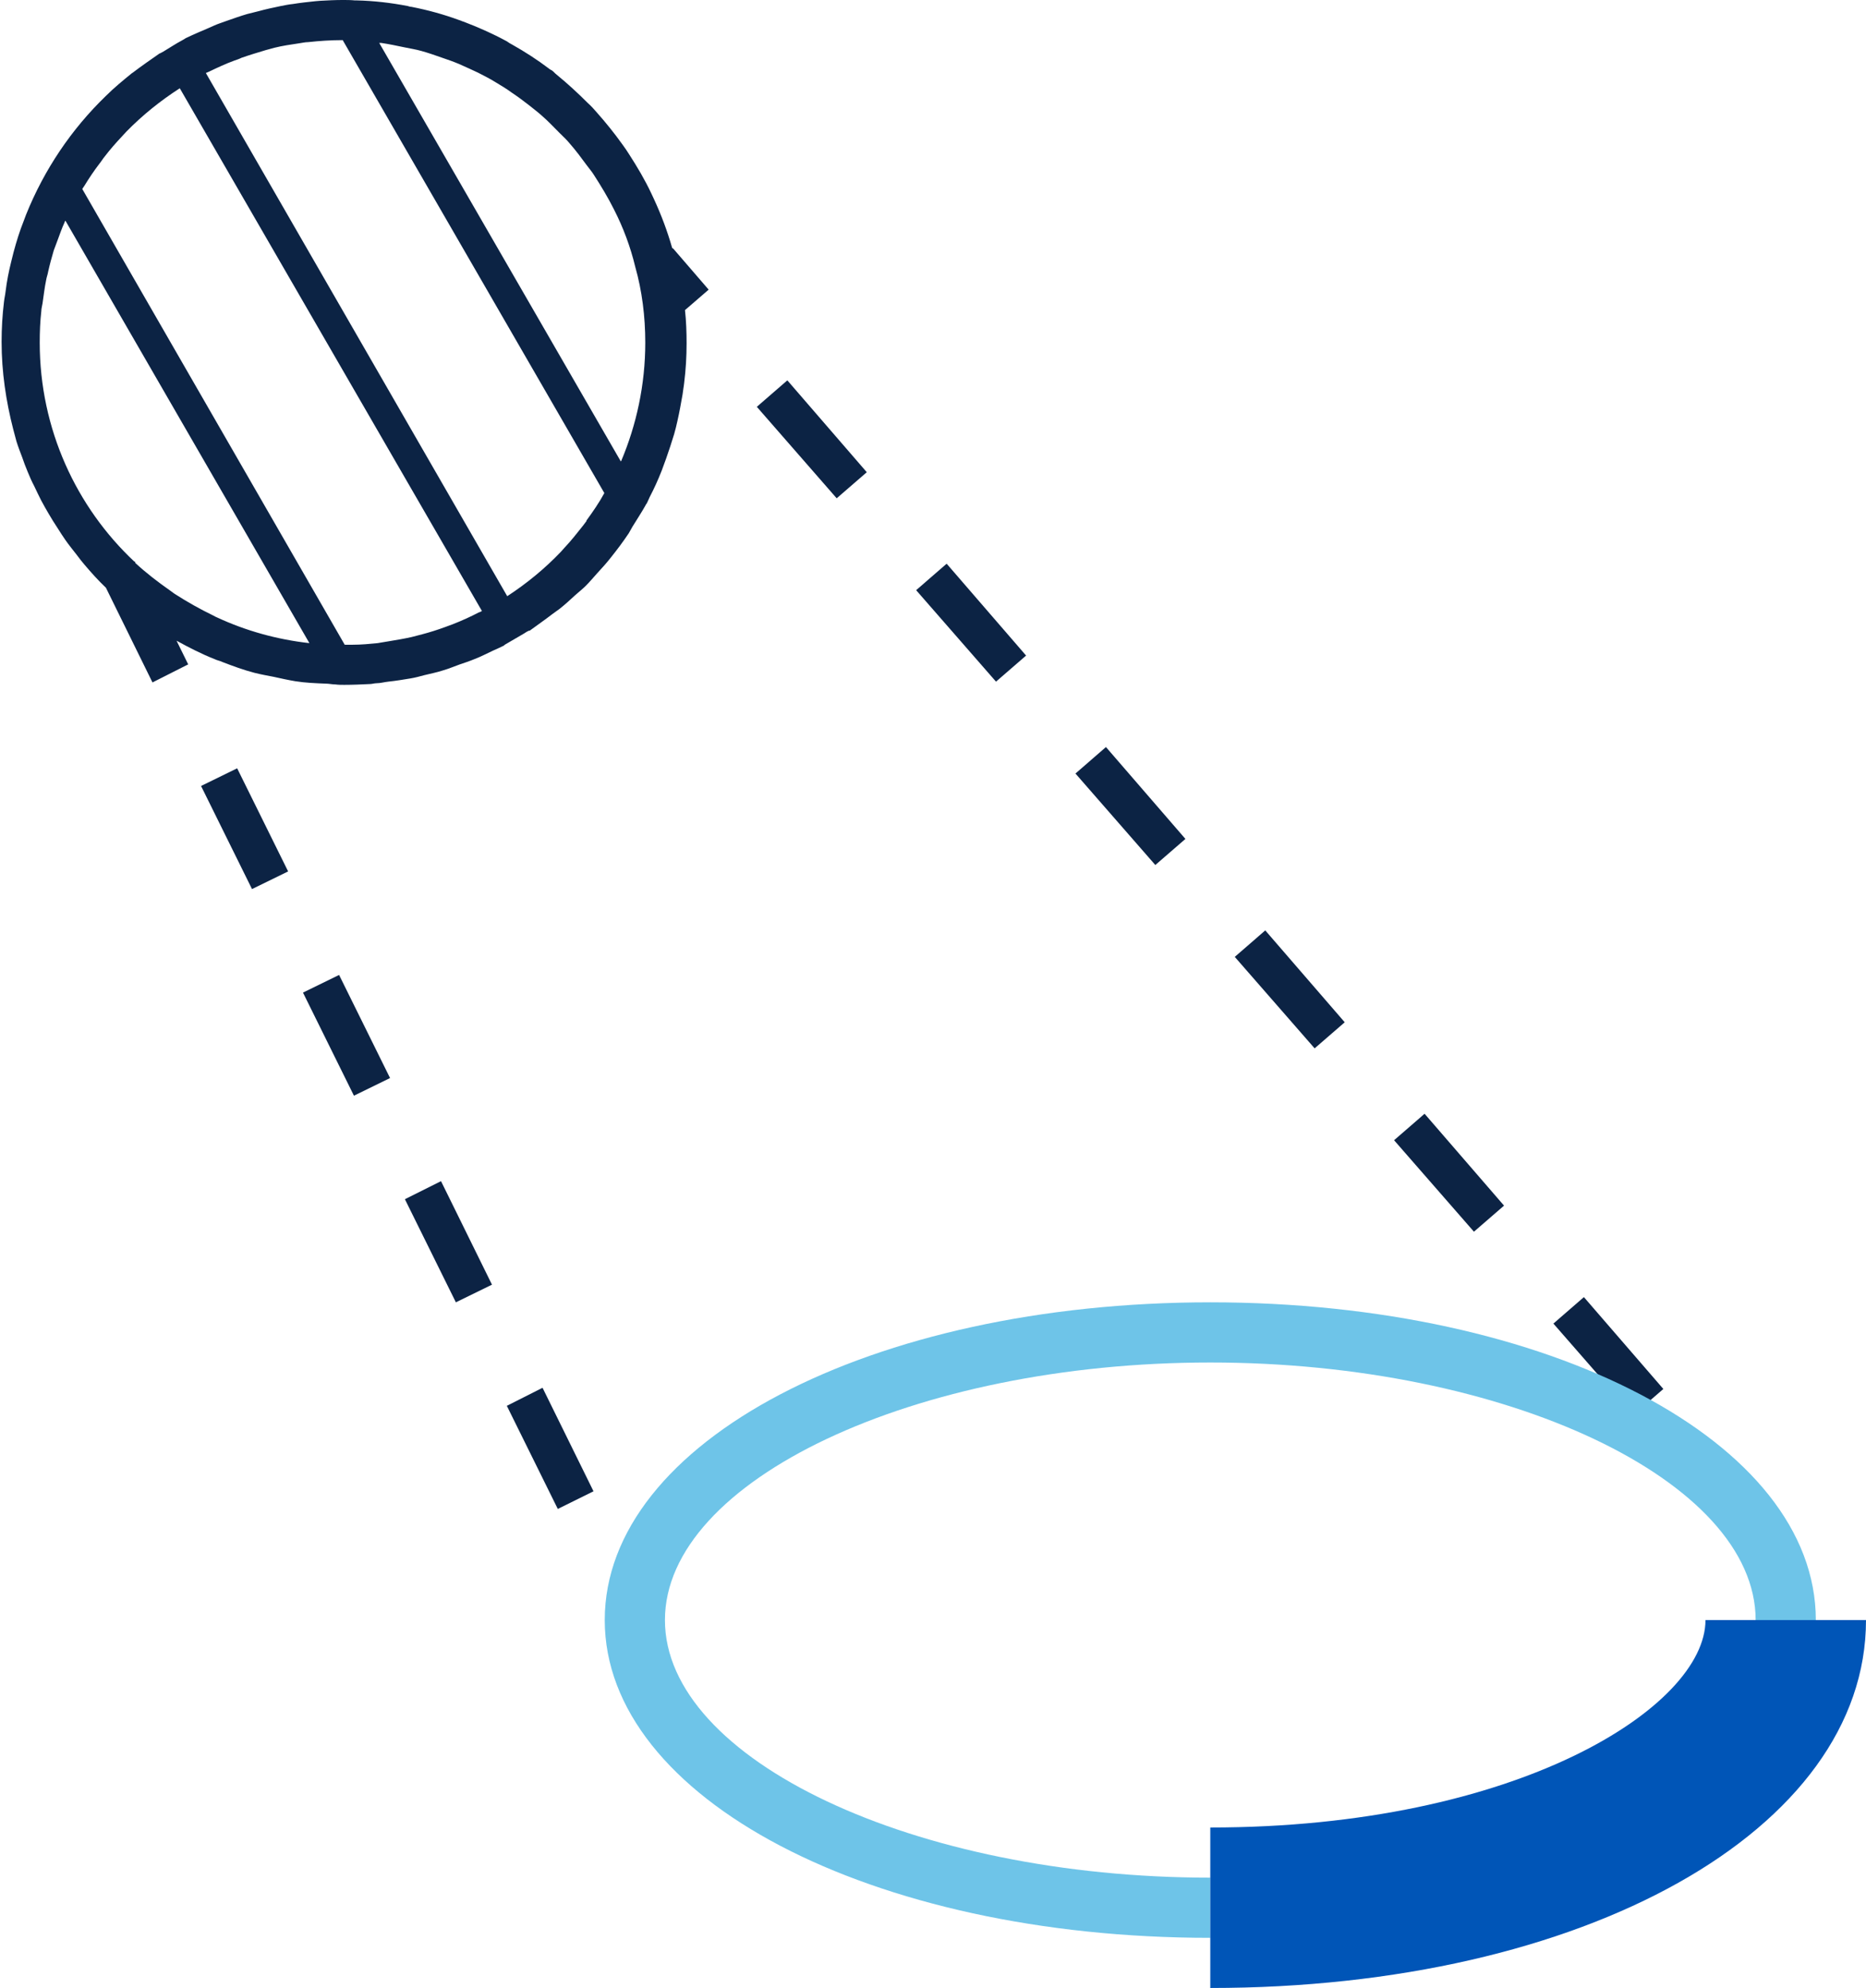 <?xml version="1.0" encoding="UTF-8"?><svg id="Icon" xmlns="http://www.w3.org/2000/svg" viewBox="0 0 46.5 49.55">
	<defs>
		<style>
			.cls-1 {
				fill: #0055b7;
			}

			.cls-2 {
				fill: #0c2344;
			}

			.cls-3 {
				fill: #6ec4e8;
			}
		</style>
	</defs>
	<g>
		<polygon class="cls-2" points="7.55 24.74 8.82 27.31 9.72 26.87 8.45 24.3 7.55 24.74" />
		<polygon class="cls-2" points="12.63 35.04 13.9 37.61 14.79 37.17 13.52 34.59 12.63 35.04" />
		<polygon class="cls-2" points="5.01 19.59 6.28 22.16 7.18 21.72 5.91 19.15 5.01 19.59" />
		<polygon class="cls-2" points="10.09 29.89 11.36 32.46 12.26 32.02 10.99 29.44 10.09 29.89" />
		<polygon class="cls-2" points="34.74 28.42 36.73 30.7 37.48 30.05 35.5 27.76 34.74 28.42" />
		<polygon class="cls-2" points="22.83 14.71 24.82 16.99 25.57 16.34 23.59 14.05 22.83 14.71" />
		<polygon class="cls-2" points="26.8 19.28 28.79 21.56 29.54 20.91 27.56 18.62 26.8 19.28" />
		<polygon class="cls-2" points="18.86 10.14 20.85 12.42 21.6 11.77 19.62 9.48 18.86 10.14" />
		<polygon class="cls-2" points="39.47 32.33 38.71 32.99 40.7 35.27 41.45 34.62 39.47 32.33" />
		<polygon class="cls-2" points="30.77 23.85 32.76 26.13 33.51 25.48 31.53 23.19 30.77 23.85" />
		<path class="cls-2"
			d="M16.75,6.18c-.12-.42-.27-.82-.45-1.21-.02-.05-.05-.1-.07-.15-.16-.34-.35-.66-.55-.97-.05-.08-.11-.17-.17-.25-.2-.28-.41-.54-.64-.8-.07-.08-.14-.16-.22-.23-.25-.25-.51-.49-.78-.71-.04-.03-.07-.07-.11-.1-.03-.02-.06-.03-.08-.05-.29-.22-.6-.42-.92-.6-.04-.02-.09-.05-.13-.08-.35-.19-.71-.35-1.08-.49-.04-.01-.07-.03-.11-.04-.38-.14-.78-.25-1.19-.33-.03,0-.06-.01-.09-.02-.42-.08-.84-.13-1.28-.14-.01,0-.02,0-.04,0-.1-.01-.2-.01-.3-.01-.19,0-.38,.01-.56,.02-.04,0-.08,.01-.12,.01-.19,.02-.38,.04-.56,.07-.1,.01-.2,.03-.3,.05-.19,.04-.38,.08-.56,.13-.09,.02-.19,.05-.28,.07-.17,.05-.34,.11-.51,.17-.11,.04-.21,.07-.32,.12-.12,.05-.24,.11-.37,.16-.11,.05-.23,.1-.33,.15-.03,.02-.06,.04-.1,.06-.15,.08-.3,.18-.45,.27-.03,.02-.06,.03-.09,.05h-.01c-.23,.16-.46,.32-.67,.48l-.03,.02c-.22,.18-.44,.36-.64,.56h0c-.86,.83-1.54,1.84-1.99,2.96-.02,.05-.04,.11-.06,.16-.1,.25-.18,.51-.25,.77-.02,.08-.04,.16-.06,.24-.06,.24-.11,.49-.14,.74-.01,.09-.03,.17-.04,.26-.04,.33-.06,.66-.06,1,0,.75,.11,1.48,.29,2.18,.03,.1,.05,.2,.08,.3,.04,.13,.09,.26,.14,.39,.04,.12,.09,.25,.14,.37,.05,.12,.1,.24,.16,.35,.06,.13,.12,.25,.18,.37,.06,.11,.12,.22,.18,.32,.07,.12,.15,.25,.23,.37,.06,.1,.13,.2,.19,.29,.09,.13,.19,.25,.29,.38,.06,.08,.12,.16,.19,.24,.17,.2,.34,.39,.53,.57l1.16,2.36,.89-.45-.29-.59c.31,.17,.62,.33,.95,.46,.06,.03,.13,.04,.19,.07,.26,.1,.53,.2,.8,.27,.16,.04,.32,.07,.48,.1,.18,.04,.36,.08,.54,.11,.25,.04,.51,.05,.76,.06,.08,0,.16,.02,.24,.02,.07,.01,.15,.01,.22,.01,.22,0,.43-.01,.64-.02,.05,0,.11-.02,.16-.02,.1,0,.2-.03,.3-.04,.19-.02,.37-.05,.55-.08,.12-.02,.23-.05,.34-.08,.16-.04,.32-.07,.47-.12,.14-.04,.28-.1,.42-.15,.12-.04,.24-.08,.36-.13,.16-.06,.31-.14,.46-.21,.09-.04,.18-.08,.26-.12,.01,0,.03-.02,.04-.03,.16-.09,.32-.19,.48-.28,.04-.03,.08-.05,.12-.07h.02c.19-.14,.38-.27,.56-.41,.06-.04,.12-.09,.18-.13,.14-.11,.27-.23,.4-.35,.09-.08,.18-.15,.26-.23,.1-.1,.19-.21,.29-.32,.11-.12,.23-.25,.33-.38,.16-.2,.31-.4,.45-.61h0c.03-.05,.06-.11,.09-.16,.11-.18,.23-.36,.33-.54,0-.01,.01-.02,.02-.03,.03-.05,.05-.11,.08-.17,.11-.21,.21-.43,.3-.66,.04-.1,.07-.2,.11-.3,.07-.2,.14-.41,.2-.61,.03-.11,.06-.22,.08-.32,.05-.22,.09-.44,.13-.67,.01-.1,.03-.19,.04-.29,.04-.32,.06-.65,.06-.98,0-.28-.01-.56-.04-.83l.59-.51-.88-1.02ZM5.41,15.39s-.07-.03-.1-.05c-.33-.16-.65-.34-.96-.54-.04-.03-.07-.05-.11-.08-.3-.21-.6-.44-.87-.69v-.03h-.02c-1.45-1.36-2.36-3.31-2.36-5.46,0-.27,.01-.53,.04-.79,0-.06,.02-.12,.03-.19,.03-.2,.05-.39,.09-.58,.01-.07,.04-.14,.05-.21,.04-.18,.09-.36,.14-.53,.03-.08,.06-.16,.09-.24,.06-.16,.11-.31,.18-.46,0-.01,.01-.03,.02-.04l6.08,10.53c-.81-.09-1.59-.31-2.3-.64Zm6.53-.13c-.21,.11-.43,.21-.66,.3-.06,.02-.13,.05-.19,.07-.19,.07-.38,.13-.57,.18-.09,.02-.18,.05-.27,.07-.18,.04-.36,.07-.54,.1-.1,.02-.2,.03-.3,.05-.2,.02-.41,.04-.62,.04-.07,0-.13,0-.2,0L2.05,4.71s.04-.06,.06-.09c.11-.18,.23-.36,.36-.53,.05-.06,.09-.13,.14-.19,.13-.17,.27-.33,.42-.49,.04-.04,.08-.09,.12-.13,.4-.41,.85-.77,1.33-1.08l7.53,13.03s-.04,.02-.06,.03Zm2.68-2.28s-.06,.08-.09,.12c-.15,.19-.3,.38-.47,.56-.03,.03-.05,.06-.08,.09-.4,.42-.85,.79-1.34,1.11L5.13,1.82s.05-.02,.07-.03c.21-.1,.42-.2,.64-.28,.06-.02,.12-.04,.18-.07,.2-.07,.4-.13,.6-.19,.07-.02,.15-.04,.22-.06,.2-.05,.41-.08,.61-.11,.08-.01,.15-.03,.23-.03,.28-.03,.56-.05,.85-.05h.01l6.52,11.29c-.13,.24-.29,.47-.45,.69Zm.85-1.48L9.45,1.07s.03,0,.05,0c.2,.03,.39,.07,.58,.11,.14,.03,.28,.05,.42,.09,.18,.05,.35,.11,.52,.17,.15,.05,.29,.1,.43,.16,.16,.07,.31,.14,.46,.21,.15,.08,.3,.15,.44,.24,.13,.08,.27,.16,.39,.25,.15,.1,.3,.21,.44,.32,.11,.09,.22,.17,.33,.27,.15,.13,.29,.28,.43,.42,.09,.09,.18,.17,.26,.27,.15,.17,.29,.36,.43,.55,.06,.08,.12,.15,.17,.23,.18,.28,.35,.56,.5,.86,.23,.45,.41,.93,.53,1.43,.17,.6,.25,1.24,.25,1.89,0,1.05-.22,2.05-.6,2.95Z" />
	</g>
	<path class="cls-3"
		d="M30.16,48.3c-8.46,0-15.09-3.48-15.09-7.92s6.63-7.92,15.09-7.92,15.09,3.48,15.09,7.92h-1.5c0-3.48-6.22-6.42-13.59-6.42s-13.59,2.94-13.59,6.42,6.22,6.42,13.59,6.42v1.5Z" />
	<path class="cls-1" d="M30.16,49.55v-4c7.65,0,12.34-3.01,12.34-5.17h4c0,5.23-7.02,9.17-16.34,9.17Z" />
</svg>